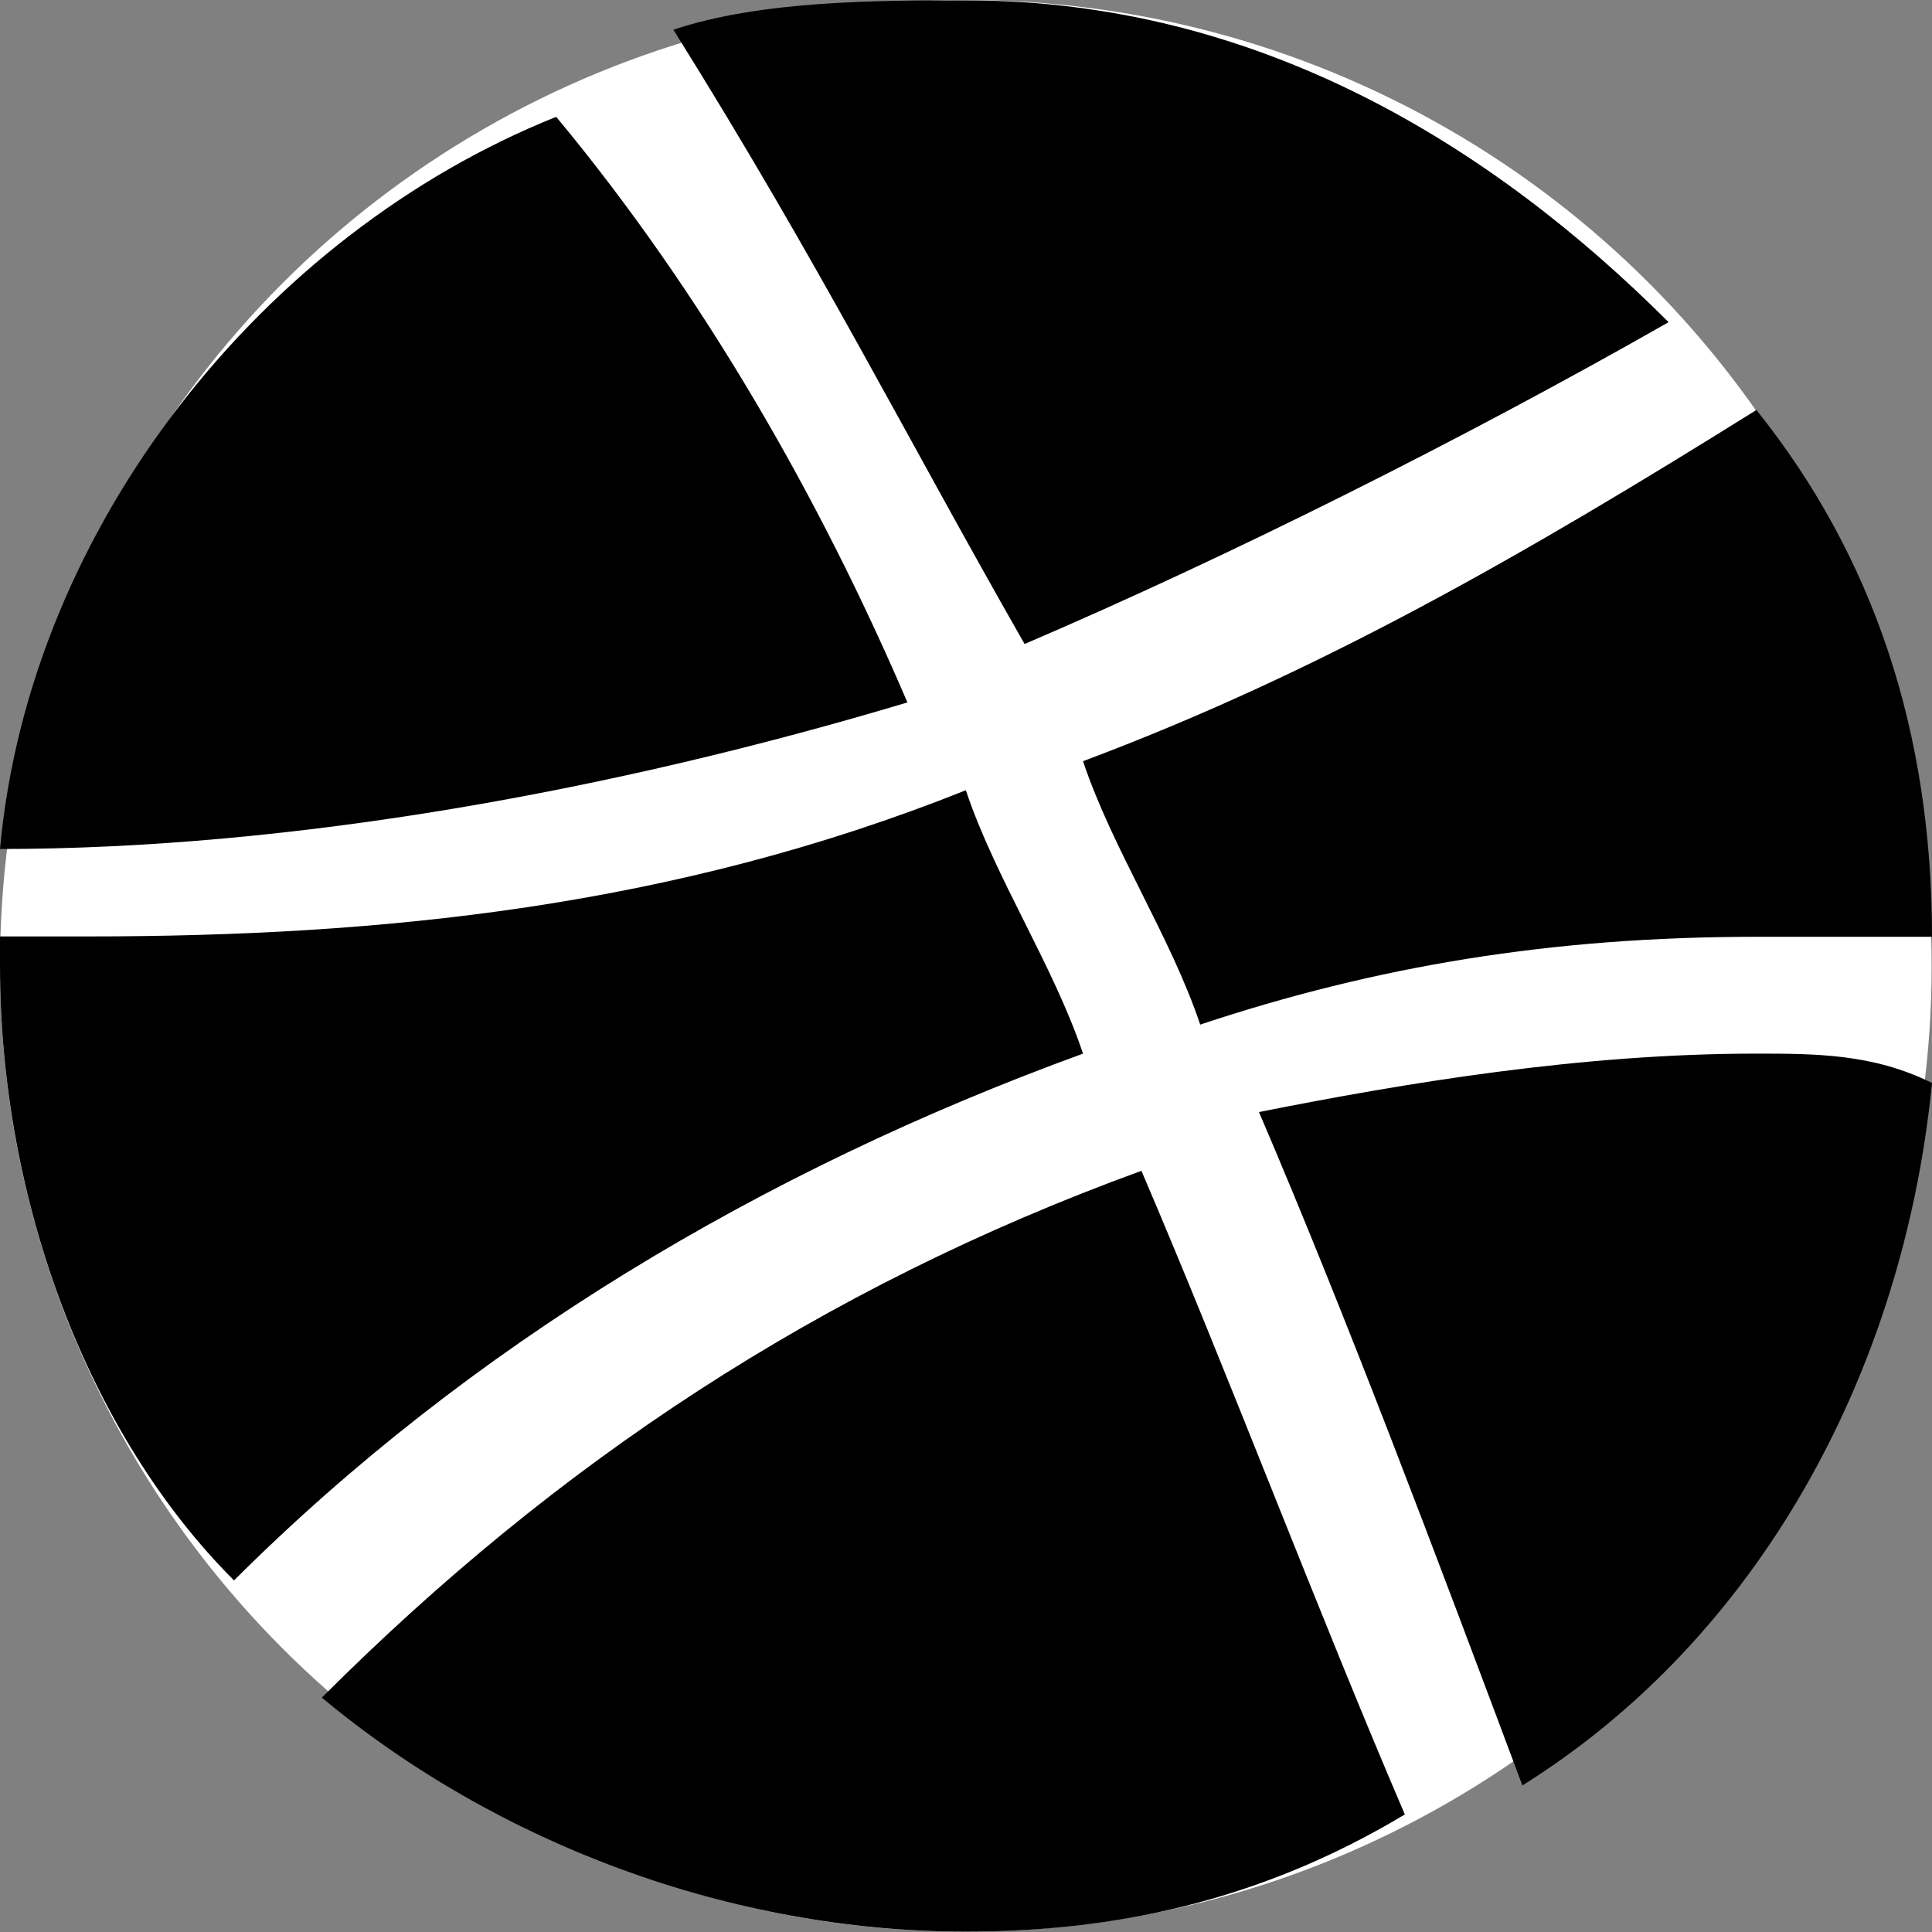 <?xml version="1.0" encoding="utf-8"?>
<!-- Generator: Adobe Illustrator 26.0.1, SVG Export Plug-In . SVG Version: 6.00 Build 0)  -->
<svg version="1.1" id="Icons" xmlns="http://www.w3.org/2000/svg" xmlns:xlink="http://www.w3.org/1999/xlink" x="0px" y="0px"
	 viewBox="0 0 539.1 539.1" style="enable-background:new 0 0 539.1 539.1;" xml:space="preserve">
<rect x="0" y="0" width="539.1" height="539.1" fill="#808080" stroke="none"/>
<style type="text/css">
	.st0{fill:#FFFFFF;}
</style>
<g>
	<g>
		<circle class="st0" cx="269.5" cy="269.5" r="269.5"/>
		<g>
			<path d="M253.2,196c-24.5-57.2-57.2-114.3-98-163.4C73.5,65.3,8.2,147,0,236.9C81.7,236.9,171.5,220.5,253.2,196z"/>
			<path d="M285.9,179.7c57.2-24.5,122.5-57.2,179.7-89.8c-49-49-114.3-89.8-196-89.8c-24.5,0-57.2,0-81.7,8.2
				C228.7,73.5,253.2,122.5,285.9,179.7z"/>
			<path d="M334.9,285.9c49-16.3,98-24.5,155.2-24.5c16.3,0,32.7,0,49,0c0-57.2-16.3-106.2-49-147c-65.3,40.8-122.5,73.5-187.9,98
				C310.4,236.9,326.7,261.4,334.9,285.9z"/>
			<path d="M302.2,294c-8.2-24.5-24.5-49-32.7-73.5c-81.7,32.7-163.4,40.8-245,40.8c-8.2,0-16.3,0-24.5,0c0,0,0,0,0,8.2
				C0,334.9,24.5,400.2,65.3,441C130.7,375.7,212.4,326.7,302.2,294z"/>
			<path d="M490.1,294c-49,0-98,8.2-138.8,16.3c24.5,57.2,49,122.5,73.5,187.9c65.3-40.8,106.2-114.3,114.3-196
				C522.7,294,506.4,294,490.1,294z"/>
			<path d="M318.5,326.7c-89.8,32.7-163.4,81.7-228.7,147c49,40.8,114.3,65.3,179.7,65.3c40.8,0,81.7-8.2,122.5-32.7
				C367.5,449.2,343,383.9,318.5,326.7z"/>
		</g>
	</g>
</g>
</svg>
